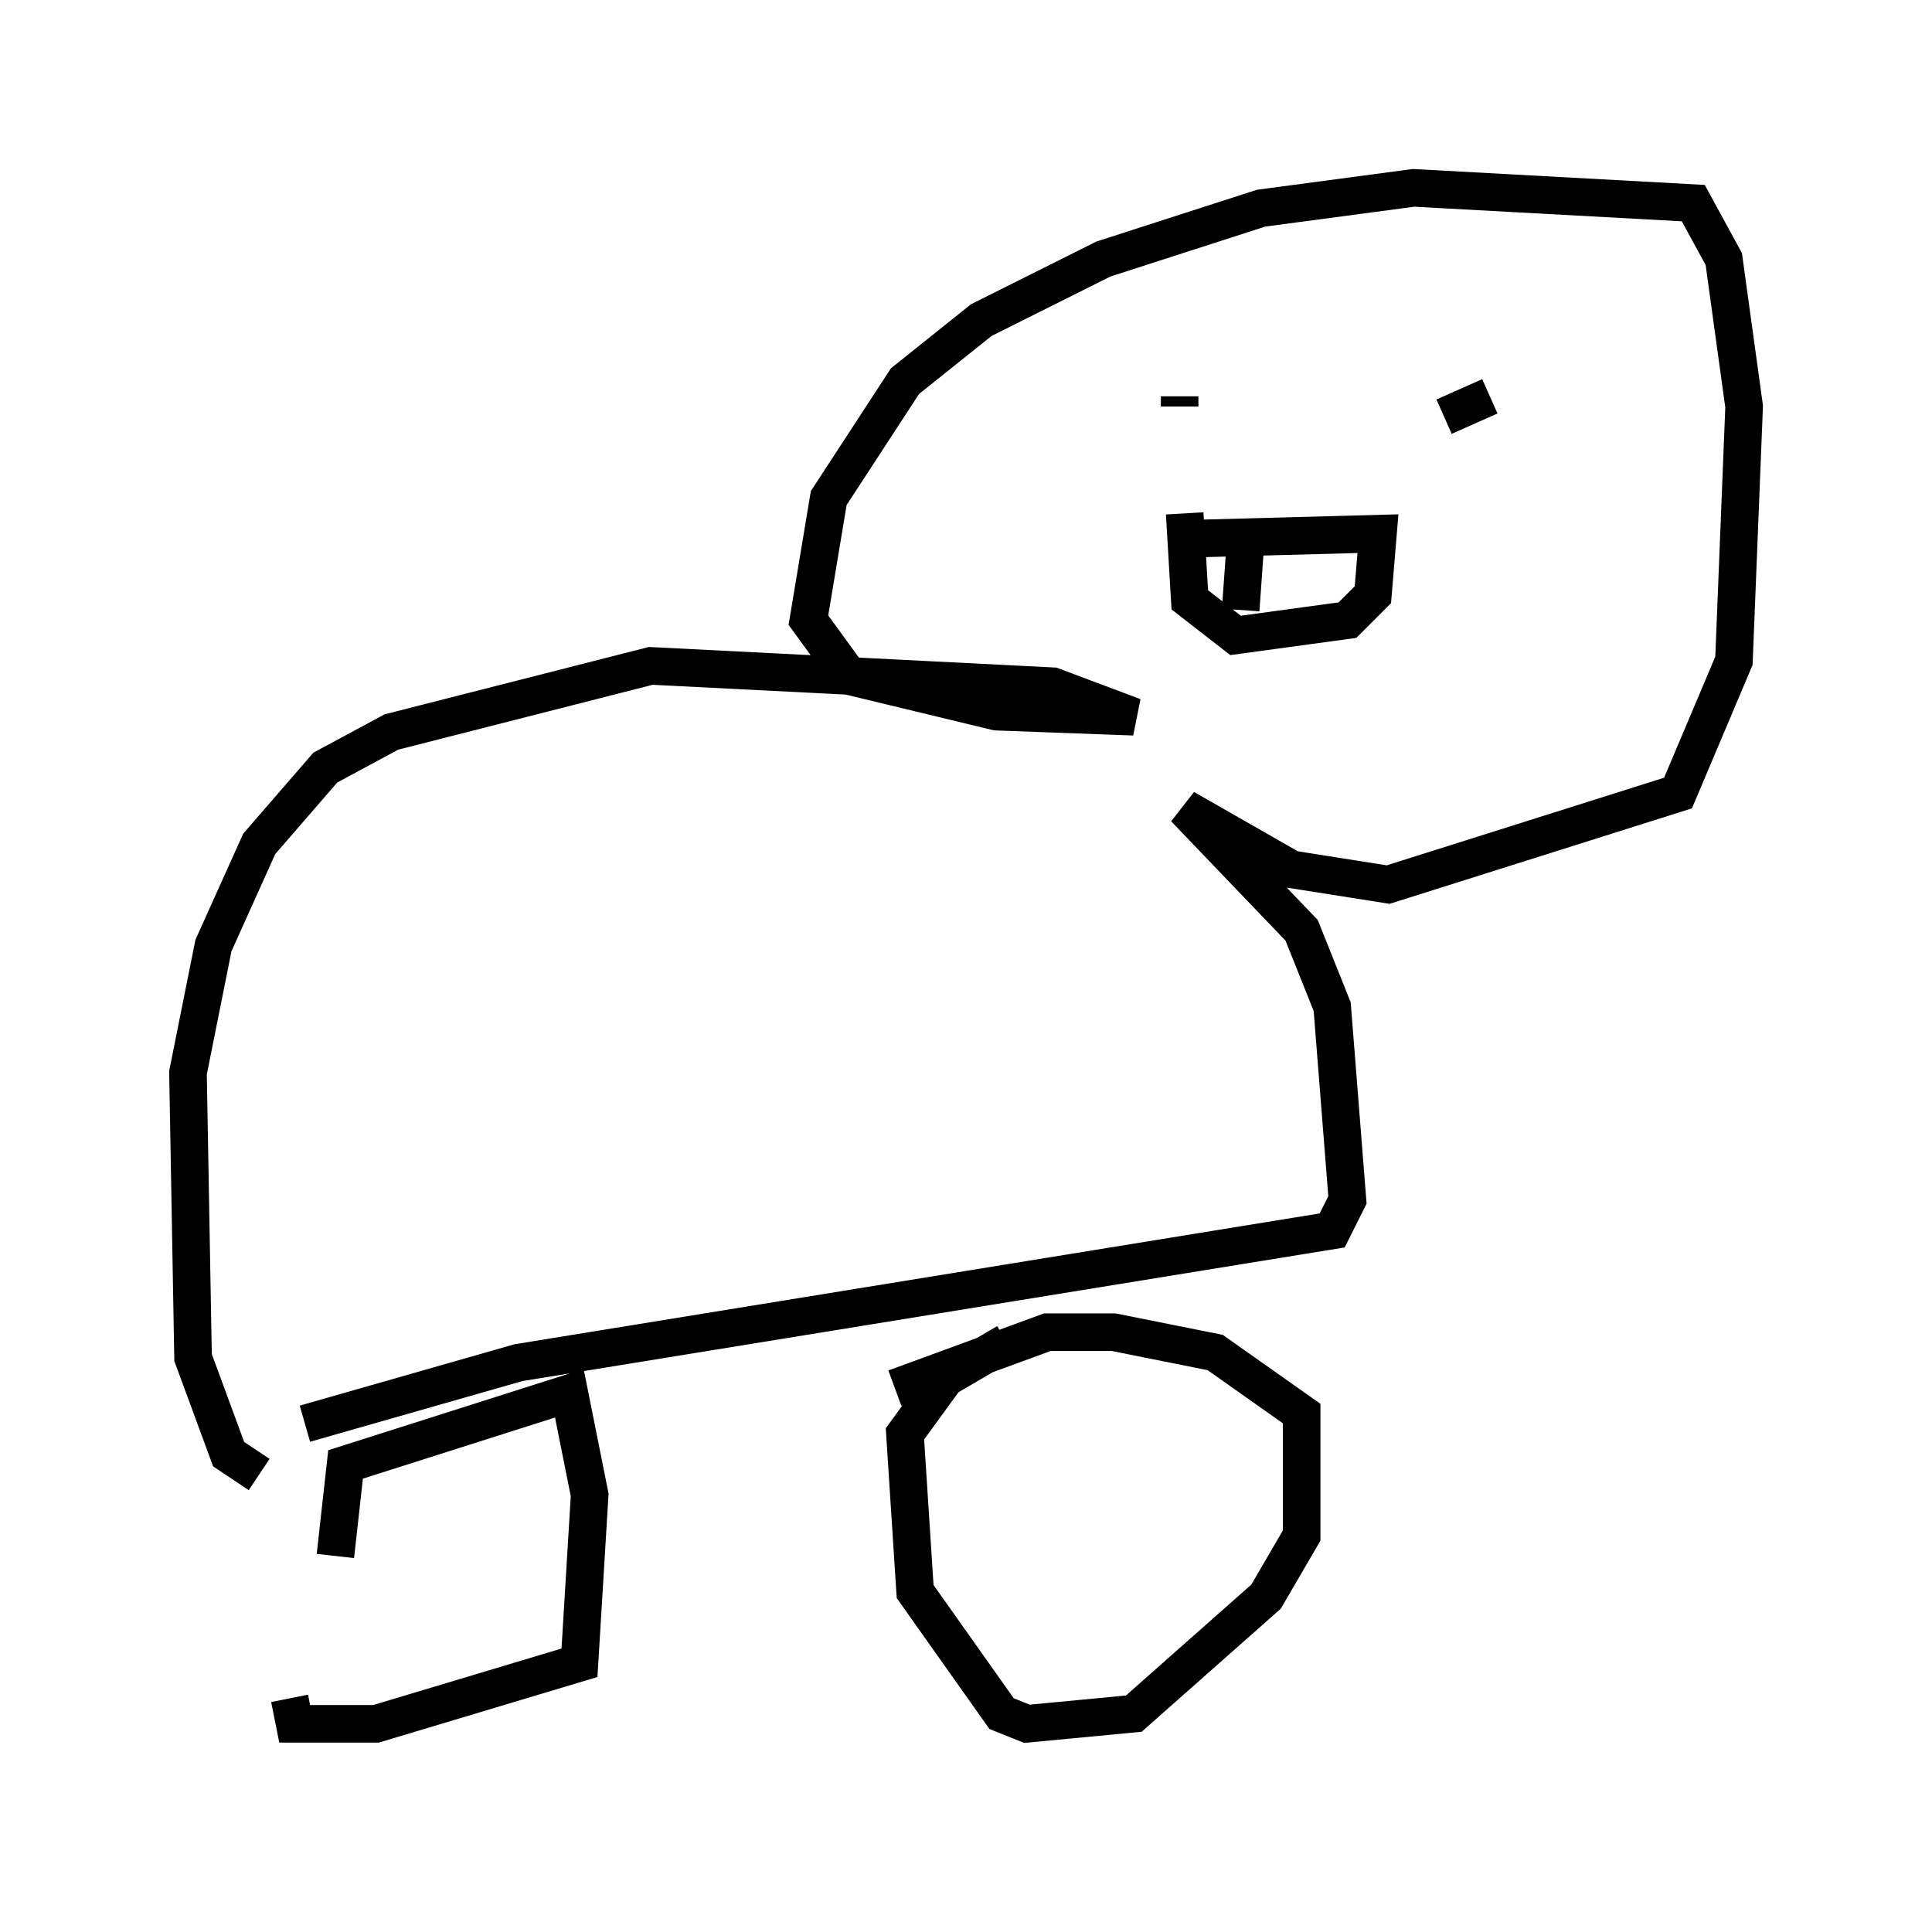 <?xml version="1.0" encoding="utf-8" ?>
<svg baseProfile="full" height="50.866" version="1.1" width="51.407" xmlns="http://www.w3.org/2000/svg" xmlns:ev="http://www.w3.org/2001/xml-events" xmlns:xlink="http://www.w3.org/1999/xlink"><defs /><rect fill="white" height="50.866" width="51.407" x="0" y="0" /><path d="M9.465, 44.918 m-0.541, -3.518 l0.271, -2.436 5.954, -1.894 l0.541, 2.706 -0.271, 4.465 l-5.413, 1.624 -2.165, 0.0 l-0.135, -0.677 m19.08, -9.472 l-1.624, 0.947 -1.083, 1.488 l0.271, 4.195 2.3, 3.248 l0.677, 0.271 2.842, -0.271 l3.518, -3.112 0.947, -1.624 l0.0, -3.248 -2.3, -1.624 l-2.706, -0.541 -1.759, 0.0 l-4.059, 1.488 m-15.697, 0.947 l5.683, -1.624 21.651, -3.518 l0.406, -0.812 -0.406, -5.142 l-0.812, -2.03 -3.112, -3.248 l2.842, 1.624 2.571, 0.406 l7.713, -2.436 1.488, -3.518 l0.271, -6.766 -0.541, -3.924 l-0.812, -1.488 -7.442, -0.406 l-4.059, 0.541 -4.195, 1.353 l-3.248, 1.624 -2.03, 1.624 l-2.03, 3.112 -0.541, 3.248 l1.083, 1.488 3.924, 0.947 l3.654, 0.135 -2.165, -0.812 l-10.69, -0.541 -6.901, 1.759 l-1.759, 0.947 -1.759, 2.03 l-1.218, 2.706 -0.677, 3.383 l0.135, 7.578 0.947, 2.571 l0.812, 0.541 m24.492, -28.416 l0.0, -0.271 m8.254, 0.0 l-1.218, 0.541 m-6.766, 3.248 l5.007, -0.135 -0.135, 1.624 l-0.677, 0.677 -2.977, 0.406 l-1.218, -0.947 -0.135, -2.3 m1.624, 0.677 l-0.135, 1.894 " fill="none" stroke="black" stroke-width="1" /></svg>